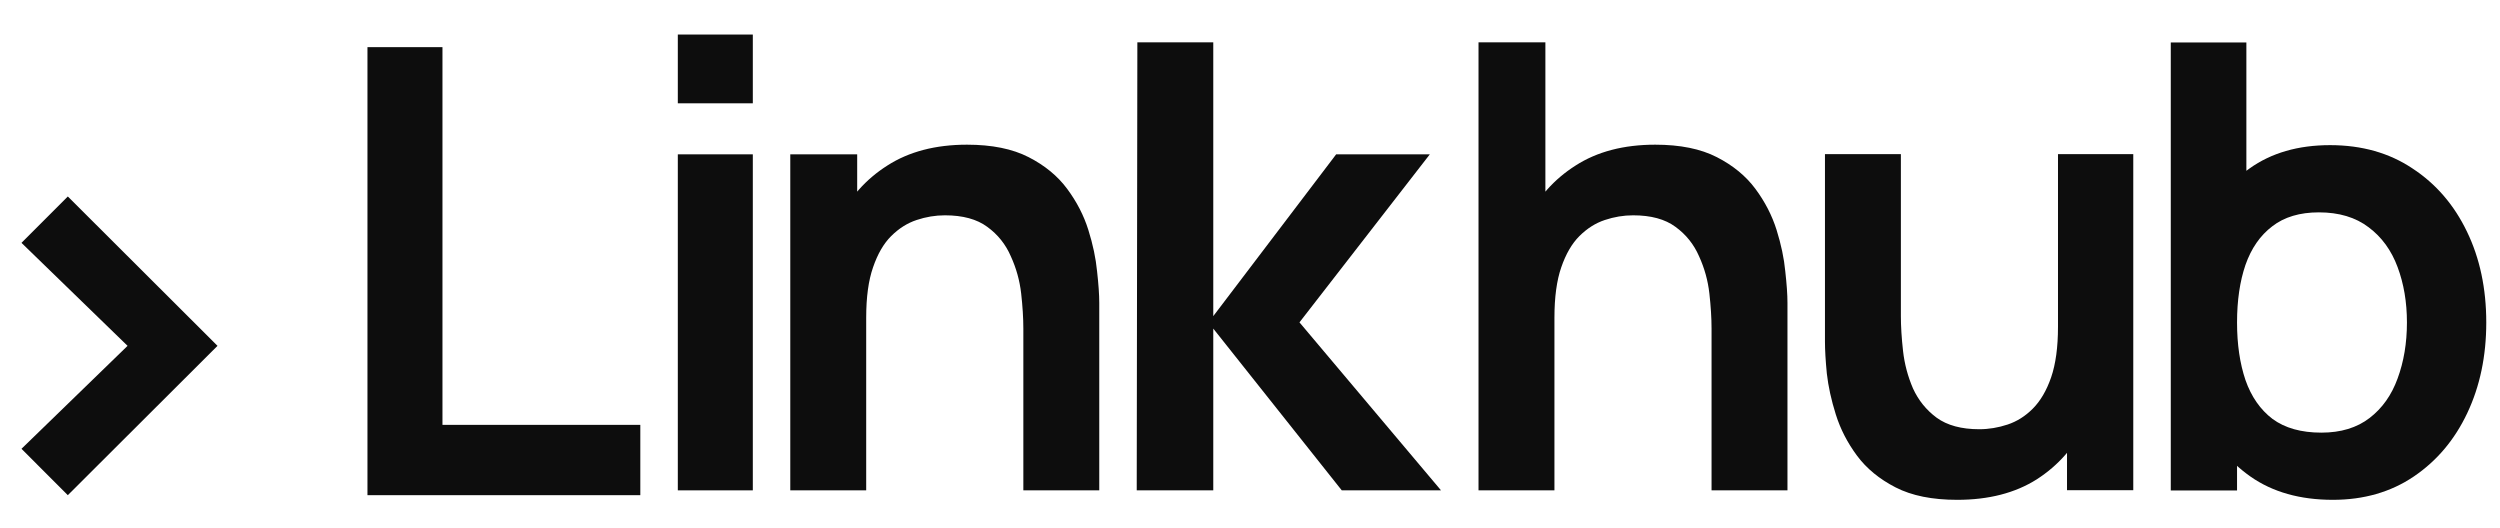 <svg width="71" height="15" viewBox="0 0 71 15" fill="none" xmlns="http://www.w3.org/2000/svg">
<path d="M1.926 14.063L0.61 12.746L3.623 9.822L0.61 6.897L1.926 5.58L6.177 9.822L1.926 14.063Z" fill="#0D0D0D"/>
<path d="M10.436 14.063V1.339H12.566V12.066H18.185V14.063H10.436Z" fill="#0D0D0D"/>
<path d="M19.25 2.934V0.981H21.38V2.934H19.25ZM19.25 13.926V4.383H21.38V13.926H19.25Z" fill="#0D0D0D"/>
<path d="M29.063 13.926V9.332C29.063 9.031 29.042 8.698 29.001 8.333C28.959 7.968 28.862 7.617 28.709 7.282C28.562 6.94 28.338 6.66 28.038 6.442C27.743 6.224 27.343 6.115 26.836 6.115C26.565 6.115 26.297 6.159 26.032 6.248C25.767 6.336 25.525 6.489 25.307 6.707C25.095 6.919 24.924 7.214 24.795 7.591C24.665 7.962 24.6 8.439 24.6 9.022L23.337 8.483C23.337 7.67 23.493 6.934 23.805 6.274C24.123 5.614 24.589 5.09 25.201 4.701C25.814 4.307 26.568 4.109 27.463 4.109C28.17 4.109 28.753 4.227 29.213 4.463C29.672 4.698 30.038 4.999 30.308 5.364C30.579 5.729 30.78 6.118 30.909 6.53C31.039 6.943 31.121 7.335 31.157 7.706C31.198 8.071 31.219 8.368 31.219 8.598V13.926H29.063ZM22.444 13.926V4.383H24.344V7.343H24.6V13.926H22.444Z" fill="#0D0D0D"/>
<path d="M32.283 13.926L32.301 1.202H34.457V8.978L37.947 4.383H40.607L36.905 9.155L40.925 13.926H38.106L34.457 9.332V13.926H32.283Z" fill="#0D0D0D"/>
<path d="M48.608 13.926V9.332C48.608 9.031 48.587 8.698 48.546 8.333C48.505 7.968 48.408 7.617 48.255 7.282C48.107 6.94 47.883 6.66 47.583 6.442C47.288 6.224 46.888 6.115 46.381 6.115C46.11 6.115 45.842 6.159 45.577 6.248C45.312 6.336 45.071 6.489 44.853 6.707C44.641 6.919 44.47 7.214 44.34 7.591C44.211 7.962 44.146 8.439 44.146 9.022L42.882 8.483C42.882 7.67 43.038 6.934 43.35 6.274C43.669 5.614 44.134 5.09 44.747 4.701C45.359 4.307 46.113 4.109 47.009 4.109C47.716 4.109 48.299 4.227 48.758 4.463C49.218 4.698 49.583 4.999 49.854 5.364C50.125 5.729 50.325 6.118 50.455 6.53C50.584 6.943 50.667 7.335 50.702 7.706C50.743 8.071 50.764 8.368 50.764 8.598V13.926H48.608ZM41.99 13.926V1.202H43.889V7.9H44.146V13.926H41.99Z" fill="#0D0D0D"/>
<path d="M55.584 14.195C54.877 14.195 54.294 14.078 53.835 13.842C53.375 13.606 53.01 13.306 52.739 12.941C52.468 12.575 52.268 12.187 52.138 11.774C52.008 11.362 51.923 10.973 51.882 10.608C51.846 10.237 51.829 9.936 51.829 9.707V4.378H53.985V8.973C53.985 9.268 54.005 9.601 54.047 9.972C54.088 10.337 54.182 10.69 54.329 11.032C54.483 11.368 54.706 11.645 55.001 11.863C55.301 12.081 55.705 12.19 56.212 12.19C56.483 12.19 56.751 12.145 57.016 12.057C57.281 11.969 57.519 11.819 57.731 11.606C57.949 11.388 58.123 11.091 58.253 10.714C58.382 10.337 58.447 9.86 58.447 9.283L59.711 9.822C59.711 10.634 59.551 11.371 59.233 12.03C58.921 12.69 58.459 13.217 57.846 13.612C57.233 14.001 56.48 14.195 55.584 14.195ZM58.703 13.921V10.961H58.447V4.378H60.585V13.921H58.703Z" fill="#0D0D0D"/>
<path d="M66.254 14.195C65.323 14.195 64.542 13.975 63.912 13.533C63.282 13.091 62.808 12.49 62.489 11.73C62.171 10.964 62.012 10.107 62.012 9.159C62.012 8.199 62.171 7.339 62.489 6.579C62.808 5.819 63.273 5.221 63.886 4.785C64.504 4.343 65.267 4.122 66.174 4.122C67.076 4.122 67.856 4.343 68.516 4.785C69.181 5.221 69.697 5.819 70.062 6.579C70.427 7.333 70.61 8.193 70.61 9.159C70.61 10.113 70.43 10.97 70.071 11.73C69.712 12.49 69.205 13.091 68.551 13.533C67.897 13.975 67.131 14.195 66.254 14.195ZM61.65 13.93V1.206H63.797V7.233H63.532V13.93H61.65ZM65.927 12.287C66.481 12.287 66.937 12.148 67.296 11.871C67.656 11.595 67.921 11.221 68.092 10.749C68.268 10.272 68.357 9.742 68.357 9.159C68.357 8.582 68.268 8.057 68.092 7.586C67.915 7.109 67.641 6.732 67.27 6.455C66.899 6.172 66.427 6.031 65.856 6.031C65.314 6.031 64.872 6.163 64.531 6.428C64.189 6.688 63.936 7.053 63.771 7.524C63.612 7.989 63.532 8.534 63.532 9.159C63.532 9.777 63.612 10.322 63.771 10.793C63.936 11.265 64.192 11.633 64.54 11.898C64.893 12.157 65.355 12.287 65.927 12.287Z" fill="#0D0D0D"/>
</svg>
